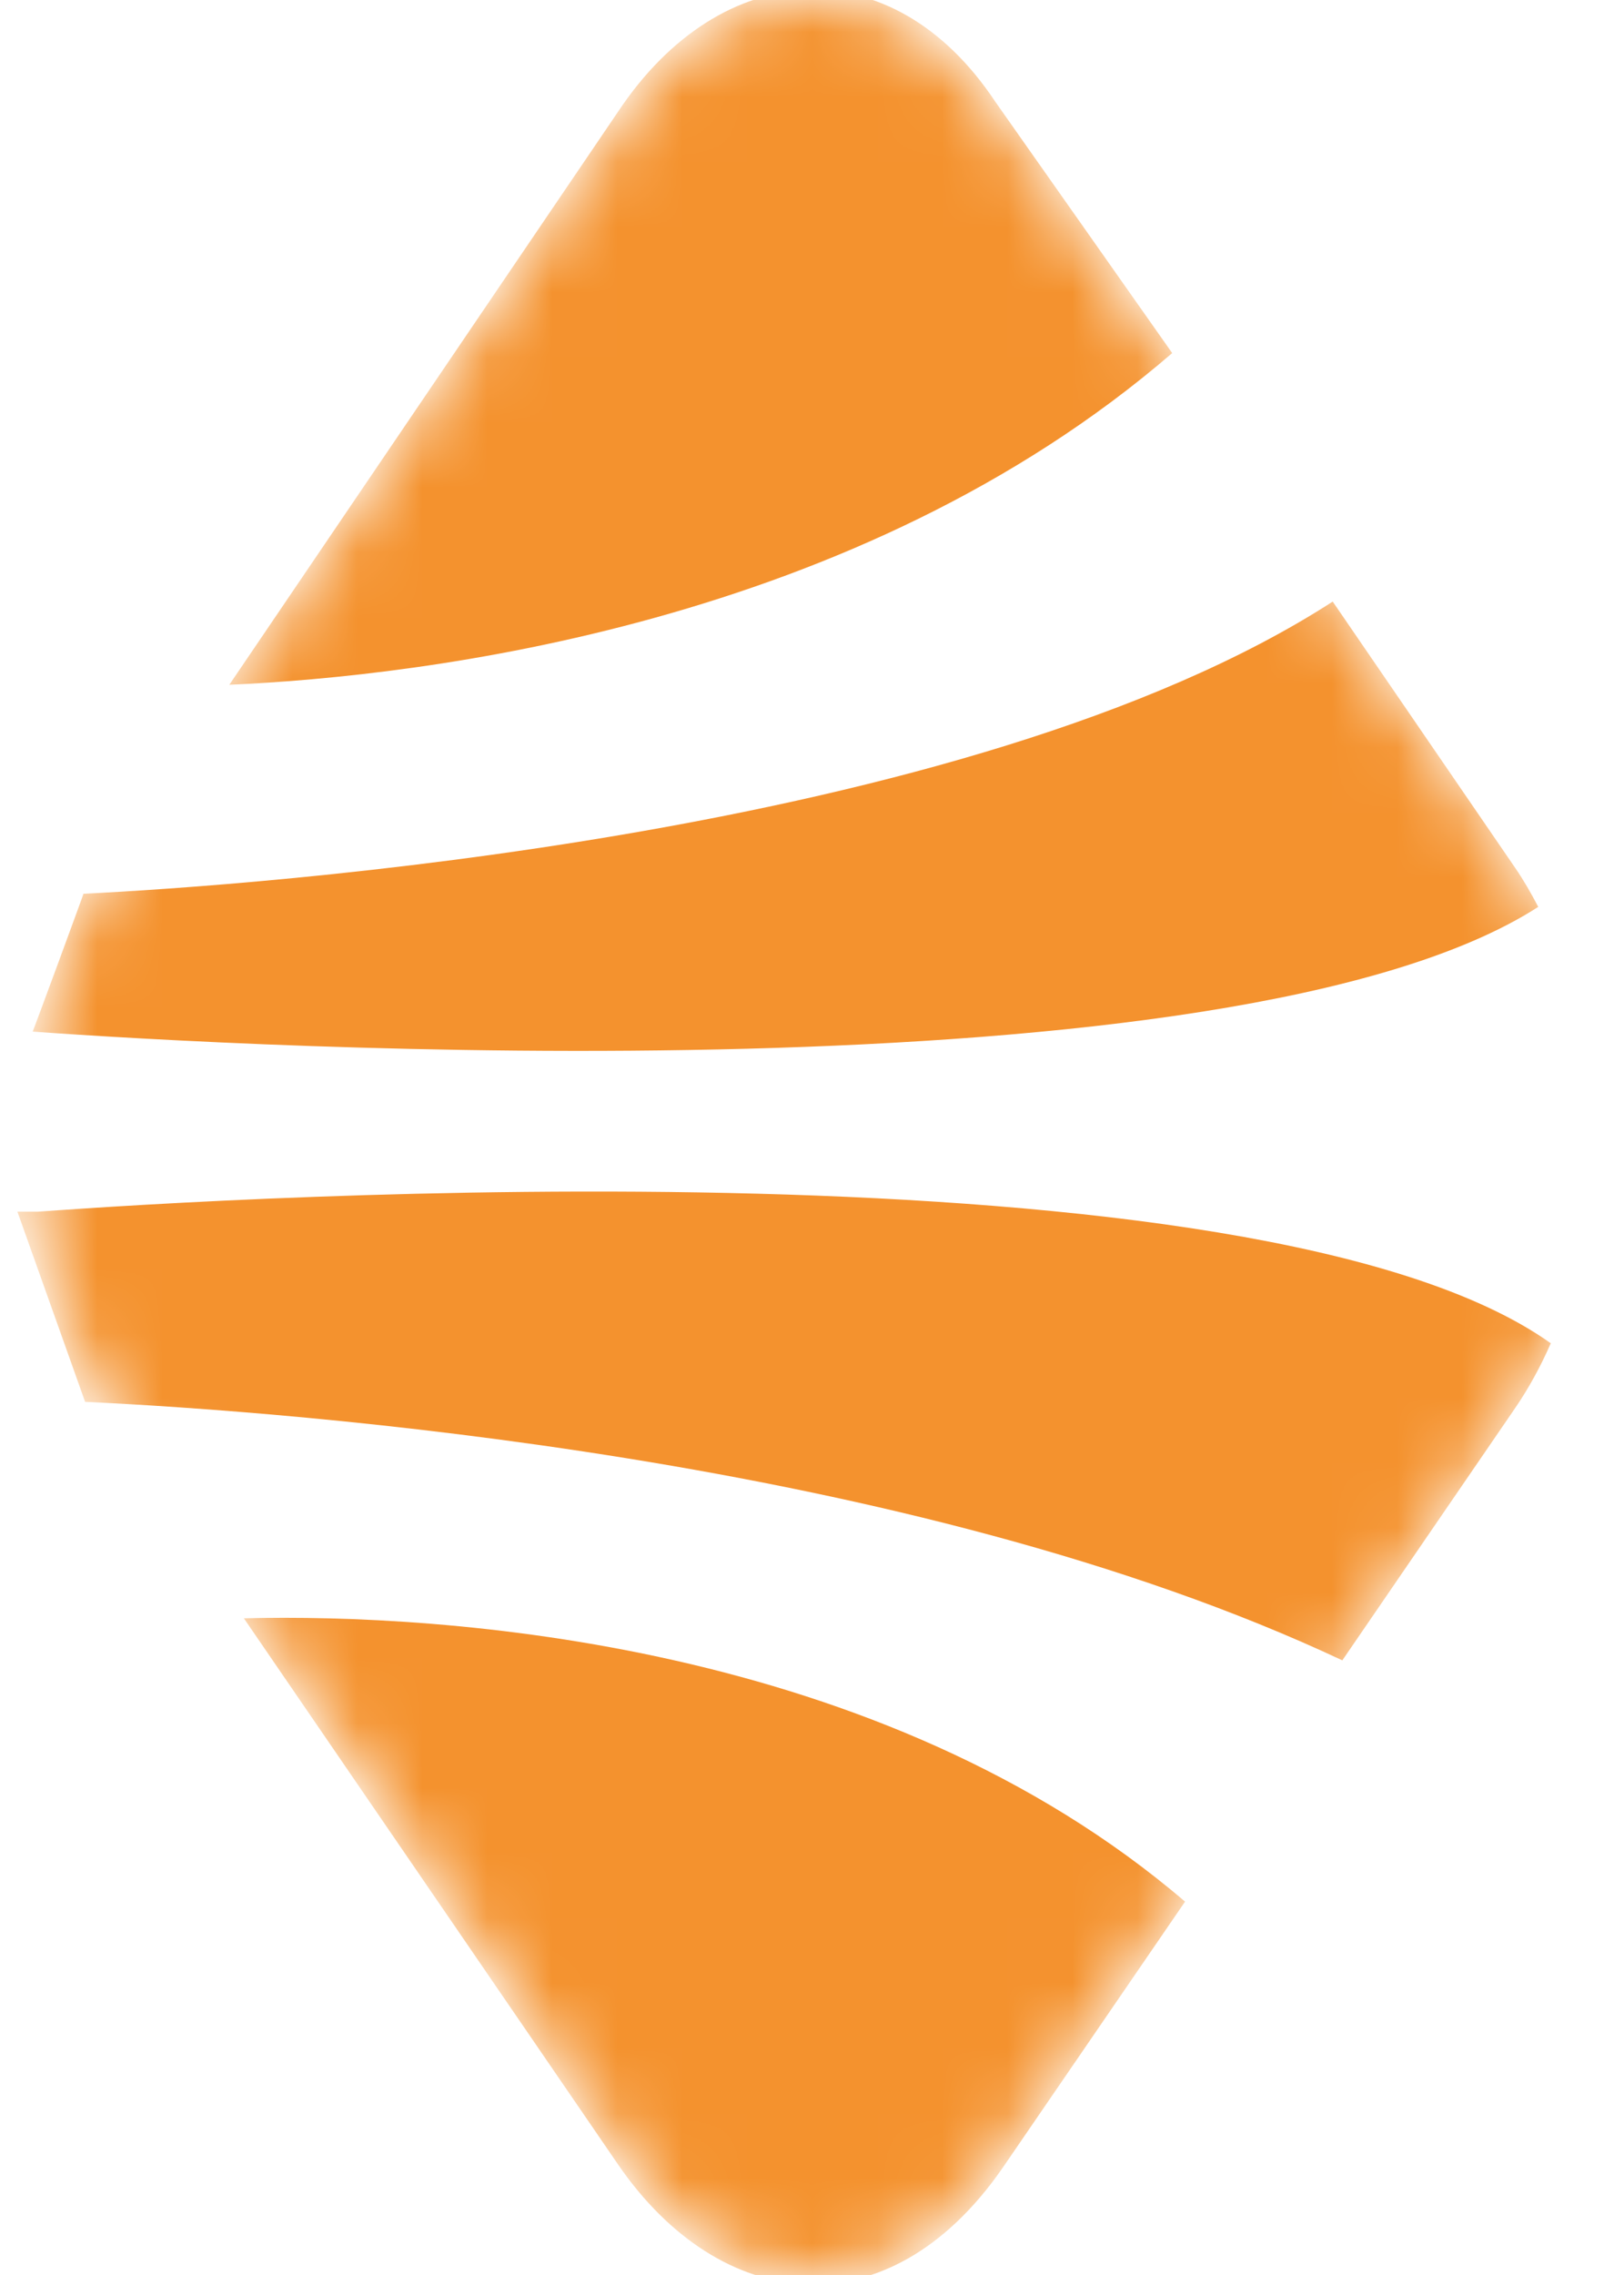 <svg width="25" height="35" viewBox="0 0 25 35" fill="none" xmlns="http://www.w3.org/2000/svg">
<mask id="mask0_97_42" style="mask-type:luminance" maskUnits="userSpaceOnUse" x="0" y="0" width="25" height="35">
<path d="M9.653 33.28L1.679 21.652C0.107 19.359 0.107 15.641 1.679 13.348L9.653 1.72C11.225 -0.573 13.774 -0.573 15.347 1.72L23.32 13.348C24.893 15.641 24.893 19.359 23.32 21.652L15.347 33.28C13.774 35.573 11.225 35.573 9.653 33.28Z" fill="white"/>
</mask>
<g mask="url(#mask0_97_42)">
<path d="M23.68 13.952C23.572 13.746 23.457 13.544 23.327 13.355L20.516 9.255C14.909 12.878 3.76 13.629 1.285 13.75C1.295 13.733 0.494 15.91 0.502 15.871C3.64 16.096 18.96 16.988 23.68 13.952ZM3.53 10.535C6.519 10.402 13.194 9.614 18.045 5.432L15.323 1.567C13.733 -0.829 11.102 -0.674 9.512 1.722L3.53 10.535ZM9.511 33.295C11.083 35.588 13.663 35.906 15.433 33.354L18.243 29.256C13.561 25.253 6.822 24.82 3.754 24.897L9.511 33.295ZM0.268 18.641L1.31 21.567C4.44 21.716 14.002 22.413 20.664 25.544L23.327 21.659C23.533 21.358 23.716 21.024 23.873 20.666C19.349 17.446 3.579 18.423 0.588 18.641" fill="#F4922E"/>
</g>
</svg>
